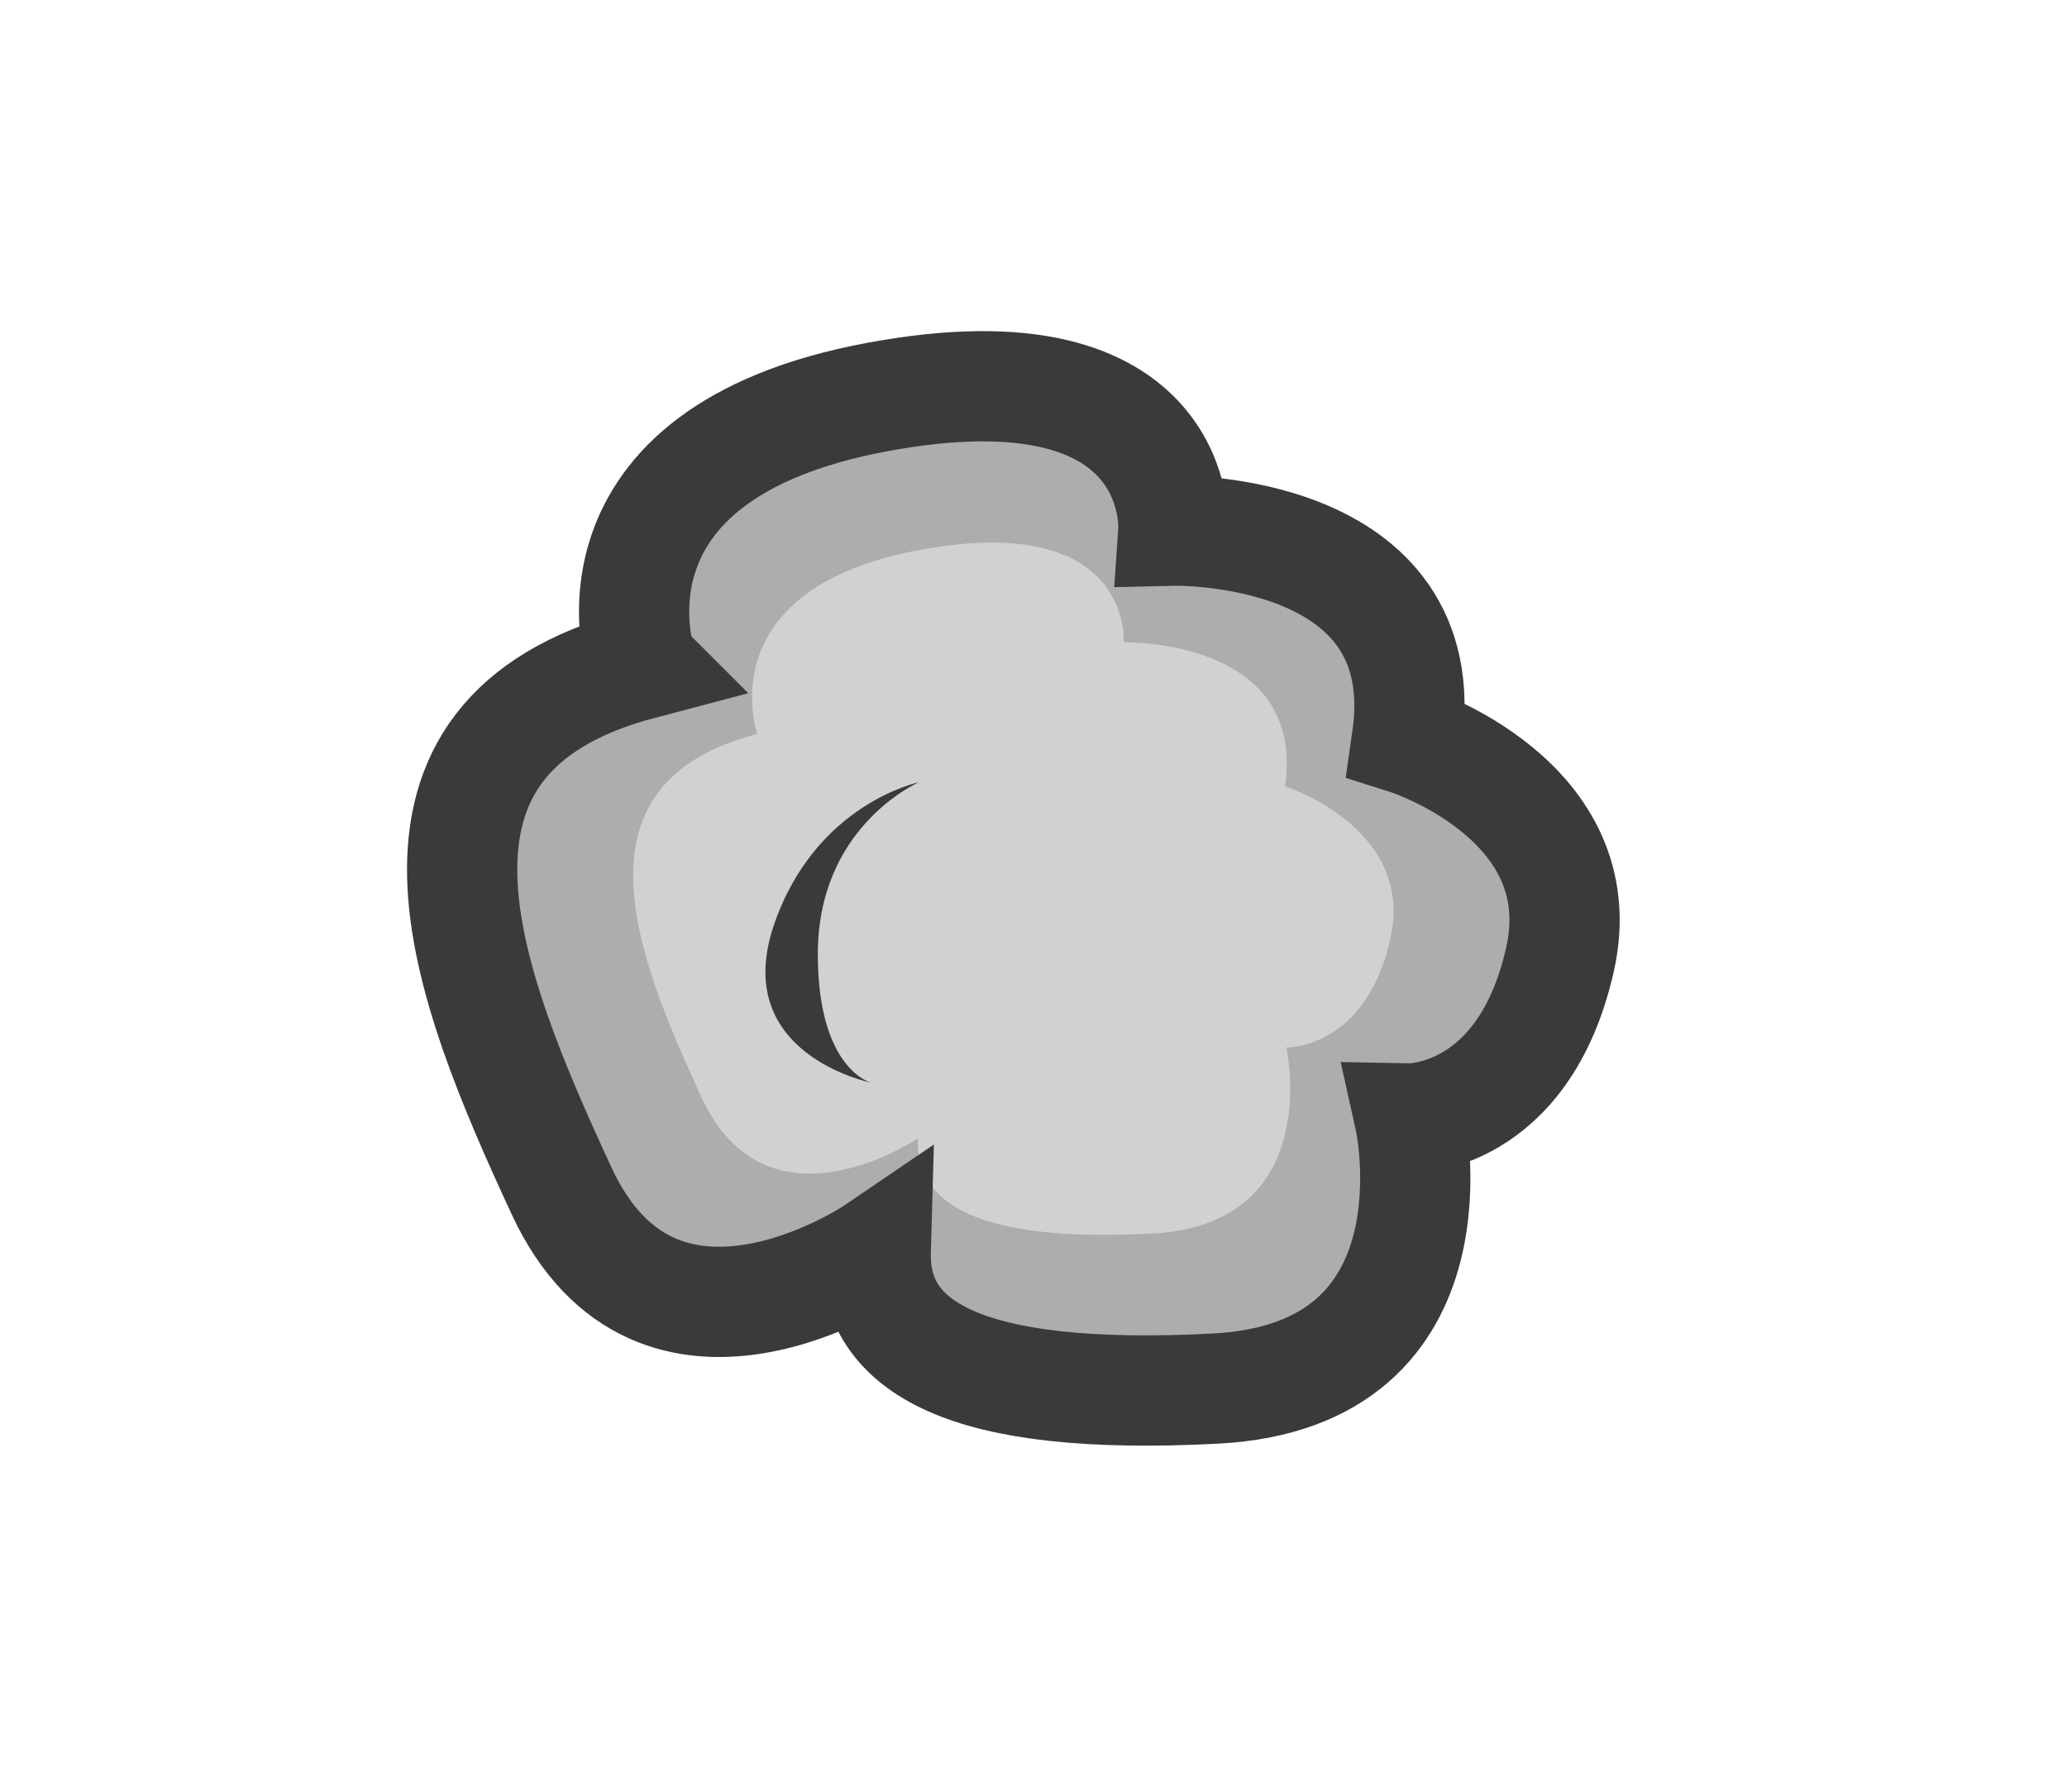 <svg version="1.0" id="Calque_1" xmlns="http://www.w3.org/2000/svg" x="0" y="0" width="300" height="260" style="enable-background:new 0 0 300 260" xml:space="preserve"><style>.st0{display:none}.st1{display:inline;fill:#adadad}.st2{fill:#d1d1d1}.st2,.st3,.st4{display:inline}.st3{fill:none;stroke:#3a3a3a;stroke-width:16;stroke-miterlimit:10}.st4{fill:#3a3a3a}</style><g id="dust2"><g id="Calque_4"><path id="XMLID_37_" d="M93.1 96.4s-10.5-30.5 34.3-38.8S170.3 77 170.3 77s38.4-.9 33.9 30.3c0 0 27.5 8.7 22.2 32-5.3 23.3-21.8 23-21.8 23s8.3 37.3-28.2 39.2-49.7-6-49.3-20c0 0-31.6 21.5-45.6-8.7s-28.3-65.9 11.6-76.4z" style="fill:#adadad"/></g><g id="Calque_4_-_copie_2"><path id="XMLID_5_" d="M109.9 106.5s-7.3-21 23.6-26.7c30.9-5.7 29.6 13.4 29.6 13.4s26.5-.6 23.4 20.9c0 0 18.9 6 15.3 22.1S186.7 152 186.7 152s5.7 25.7-19.5 27c-25.2 1.3-34.3-4.2-34-13.8 0 0-21.8 14.8-31.4-6s-19.5-45.5 8.1-52.7z" style="fill:#d1d1d1"/></g><path id="XMLID_34_" d="M93.1 96.4s-10.5-30.5 34.3-38.8S170.3 77 170.3 77s38.4-.9 33.9 30.3c0 0 27.5 8.7 22.2 32-5.3 23.3-21.8 23-21.8 23s8.3 37.3-28.2 39.2-49.7-6-49.3-20c0 0-31.6 21.5-45.6-8.7s-28.3-65.9 11.6-76.4z" style="fill:none;stroke:#3a3a3a;stroke-width:16;stroke-miterlimit:10"/><path id="XMLID_33_" d="M126.4 157.1s-20.4-4.1-14.1-22.8c6-17.7 21.1-20.8 21.1-20.8s-14.9 6.4-14.7 25.3c.1 16.4 7.7 18.3 7.7 18.3z" style="fill:#3a3a3a"/></g></svg>